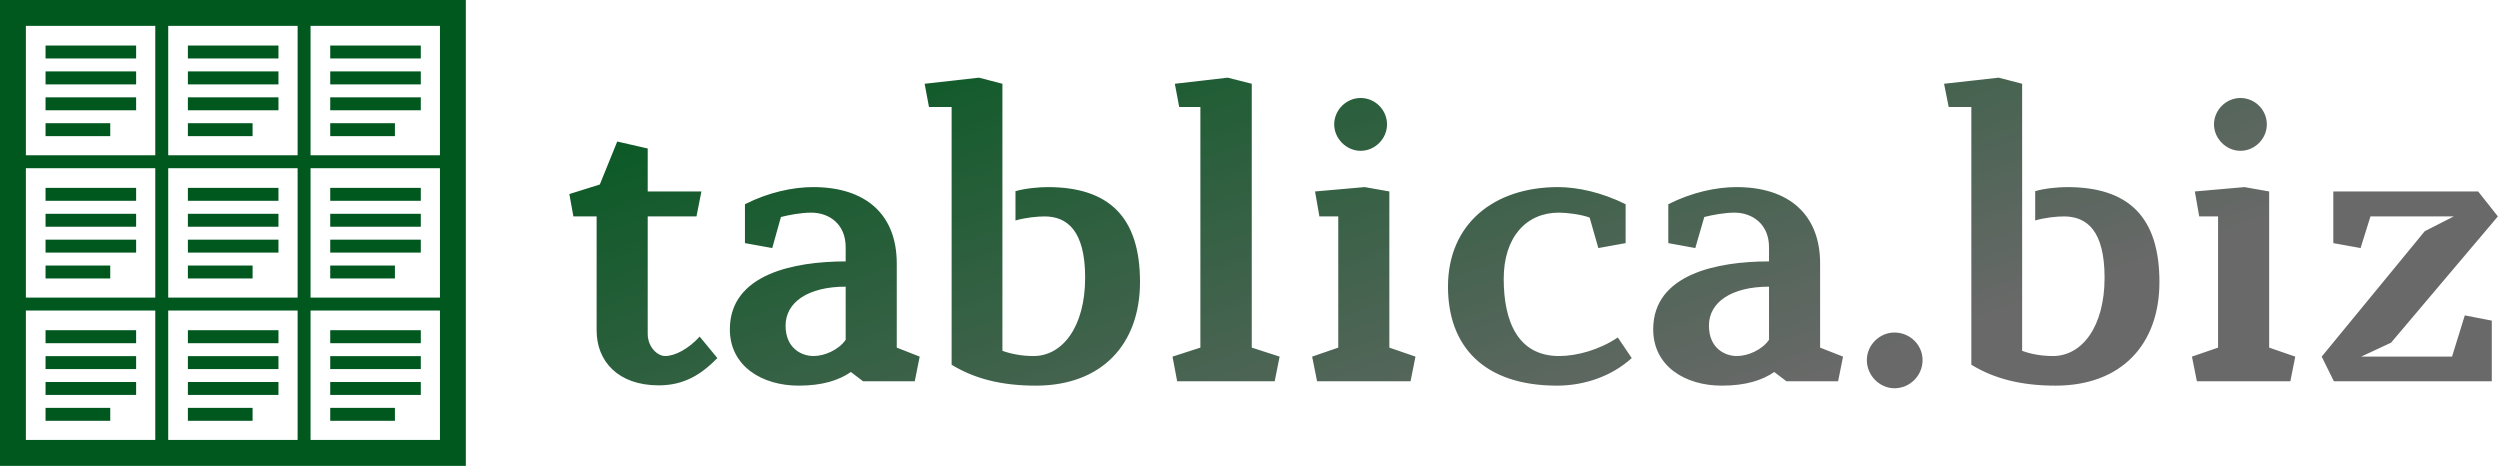 <svg data-v-423bf9ae="" xmlns="http://www.w3.org/2000/svg" viewBox="0 0 483 90" class="iconLeft"><!----><!----><defs data-v-423bf9ae=""><linearGradient data-v-423bf9ae="" gradientTransform="rotate(25)" id="7033a757-aadb-463a-8acb-8eec6ecd3281" x1="0%" y1="0%" x2="100%" y2="0%"><stop data-v-423bf9ae="" offset="0%" style="stop-color: rgb(0, 88, 30); stop-opacity: 1;"></stop><stop data-v-423bf9ae="" offset="100%" style="stop-color: rgb(105, 105, 105); stop-opacity: 1;"></stop></linearGradient></defs><g data-v-423bf9ae="" id="b469b0d5-4152-4011-bfbc-9bb4c6d3d35b" fill="url(#7033a757-aadb-463a-8acb-8eec6ecd3281)" transform="matrix(5.608,0,0,5.608,109.211,14.781)"><path d="M2.84 2.48L1.79 2.24L1.19 3.72L0.14 4.05L0.28 4.82L1.08 4.82L1.08 8.75C1.08 9.81 1.82 10.64 3.22 10.64C4.10 10.64 4.69 10.26 5.24 9.70L4.63 8.96C4.26 9.37 3.79 9.63 3.44 9.63C3.19 9.63 2.84 9.34 2.84 8.86L2.84 4.82L4.52 4.82L4.69 3.96L2.84 3.96ZM6.19 5.74L7.13 5.91L7.43 4.84C7.70 4.77 8.13 4.69 8.47 4.69C9.09 4.69 9.66 5.08 9.66 5.88L9.66 6.37C7.90 6.37 5.67 6.80 5.67 8.71C5.67 9.98 6.78 10.65 8.04 10.65C8.85 10.65 9.42 10.47 9.84 10.18L10.26 10.50L12.04 10.50L12.21 9.65L11.42 9.34L11.42 6.44C11.42 4.75 10.35 3.81 8.54 3.81C7.84 3.81 7 3.99 6.19 4.40ZM9.66 9.07C9.42 9.42 8.93 9.63 8.55 9.63C8.16 9.63 7.59 9.38 7.59 8.58C7.59 7.78 8.36 7.24 9.66 7.24ZM15.51 4.96C15.85 4.86 16.27 4.82 16.51 4.82C17.29 4.82 17.91 5.31 17.91 6.93C17.91 8.61 17.14 9.63 16.13 9.63C15.74 9.63 15.36 9.56 15.06 9.45L15.06 0.25L14.25 0.04L12.38 0.25L12.53 1.05L13.31 1.05L13.31 9.93C14.11 10.42 15.05 10.65 16.21 10.65C18.48 10.65 19.80 9.23 19.80 7.08C19.80 4.84 18.73 3.81 16.62 3.81C16.34 3.81 15.85 3.85 15.51 3.95ZM23.65 9.34L23.65 0.25L22.82 0.04L21 0.25L21.15 1.05L21.88 1.05L21.88 9.34L20.92 9.65L21.08 10.50L24.44 10.50L24.61 9.65ZM28.39 9.34L28.39 3.96L27.54 3.81L25.83 3.96L25.98 4.82L26.63 4.82L26.63 9.34L25.73 9.65L25.90 10.50L29.12 10.50L29.29 9.65ZM27.40 0.74C26.91 0.74 26.49 1.15 26.49 1.65C26.49 2.14 26.91 2.56 27.40 2.56C27.90 2.56 28.31 2.14 28.31 1.65C28.31 1.15 27.90 0.74 27.40 0.74ZM34.23 4.69C34.50 4.69 35 4.75 35.29 4.86L35.59 5.91L36.53 5.74L36.53 4.40C35.71 3.99 34.87 3.81 34.20 3.81C31.99 3.81 30.41 5.08 30.41 7.24C30.41 9.30 31.65 10.65 34.17 10.65C35.10 10.65 36.05 10.33 36.74 9.70L36.26 8.99C35.64 9.41 34.86 9.63 34.24 9.63C32.82 9.63 32.33 8.44 32.33 6.97C32.33 5.54 33.10 4.69 34.23 4.69ZM38.00 5.74L38.93 5.91L39.24 4.84C39.51 4.77 39.94 4.69 40.28 4.69C40.89 4.69 41.47 5.08 41.47 5.88L41.47 6.37C39.70 6.37 37.48 6.80 37.48 8.71C37.48 9.98 38.58 10.65 39.84 10.65C40.66 10.65 41.23 10.47 41.65 10.18L42.07 10.50L43.85 10.50L44.02 9.65L43.23 9.34L43.23 6.44C43.23 4.75 42.15 3.81 40.35 3.81C39.65 3.81 38.81 3.99 38.00 4.40ZM41.47 9.07C41.23 9.42 40.74 9.63 40.36 9.63C39.97 9.63 39.40 9.38 39.40 8.58C39.40 7.78 40.17 7.24 41.47 7.24ZM45.79 8.82C45.28 8.82 44.84 9.25 44.84 9.77C44.84 10.30 45.28 10.74 45.79 10.74C46.33 10.74 46.76 10.30 46.76 9.77C46.76 9.25 46.33 8.82 45.79 8.82ZM50.64 4.96C50.97 4.86 51.39 4.82 51.63 4.82C52.42 4.82 53.03 5.31 53.03 6.93C53.03 8.61 52.26 9.63 51.25 9.63C50.86 9.63 50.48 9.56 50.19 9.45L50.19 0.25L49.38 0.04L47.50 0.25L47.66 1.05L48.44 1.05L48.44 9.93C49.24 10.42 50.18 10.65 51.34 10.65C53.61 10.65 54.92 9.23 54.92 7.08C54.92 4.84 53.86 3.81 51.74 3.81C51.46 3.81 50.97 3.85 50.64 3.95ZM58.70 9.34L58.70 3.96L57.85 3.81L56.14 3.96L56.29 4.82L56.94 4.82L56.94 9.34L56.04 9.65L56.21 10.50L59.43 10.50L59.60 9.65ZM57.71 0.74C57.22 0.74 56.80 1.15 56.80 1.65C56.80 2.14 57.22 2.56 57.71 2.56C58.21 2.56 58.62 2.14 58.62 1.65C58.62 1.15 58.21 0.74 57.71 0.74ZM60.91 3.96L60.91 5.74L61.85 5.91L62.19 4.82L65.06 4.82L64.06 5.33L60.51 9.65L60.93 10.50L66.37 10.50L66.37 8.41L65.44 8.23L65.00 9.65L61.87 9.65L62.90 9.17L66.58 4.82L65.90 3.96Z"></path></g><defs data-v-423bf9ae=""><linearGradient data-v-423bf9ae="" gradientTransform="rotate(25)" id="9e188476-89d4-422f-8fc6-a63a6833efff" x1="0%" y1="0%" x2="100%" y2="0%"><stop data-v-423bf9ae="" offset="0%" style="stop-color: rgb(0, 88, 30); stop-opacity: 1;"></stop><stop data-v-423bf9ae="" offset="100%" style="stop-color: rgb(0, 88, 30); stop-opacity: 1;"></stop></linearGradient></defs><g data-v-423bf9ae="" id="ebe38204-4cad-4483-a69e-b7da3d463b0b" transform="matrix(1,0,0,1,-5,-5)" stroke="none" fill="url(#9e188476-89d4-422f-8fc6-a63a6833efff)"><path d="M5 95h90V5H5v90zm60-85h25v25H65V10zm0 27.5h25v25H65v-25zM65 65h25v25H65V65zM37.5 10h25v25h-25V10zm0 27.5h25v25h-25v-25zm0 27.5h25v25h-25V65zM10 10h25v25H10V10zm0 27.5h25v25H10v-25zM10 65h25v25H10V65z"></path><path d="M13.8 13.8h17.5v2.5H13.8zM13.8 18.8h17.5v2.5H13.8zM13.8 23.8h17.5v2.5H13.8zM13.8 28.8h12.5v2.5H13.8zM41.3 13.8h17.5v2.5H41.3zM41.3 18.8h17.5v2.5H41.3zM41.3 23.8h17.5v2.5H41.3zM41.3 28.8h12.5v2.5H41.3zM68.8 13.8h17.5v2.5H68.8zM68.8 18.8h17.5v2.5H68.8zM68.8 23.8h17.5v2.5H68.8zM68.8 28.8h12.5v2.5H68.8zM68.8 41.3h17.5v2.5H68.8zM68.8 46.3h17.5v2.5H68.8zM68.8 51.3h17.5v2.5H68.8zM68.8 56.3h12.5v2.5H68.8zM41.3 41.3h17.5v2.5H41.3zM41.3 46.3h17.5v2.5H41.3zM41.3 51.3h17.5v2.5H41.3zM41.3 56.3h12.5v2.5H41.3zM13.8 41.3h17.5v2.5H13.8zM13.8 46.3h17.5v2.5H13.8zM13.8 51.3h17.5v2.5H13.8zM13.8 56.3h12.5v2.5H13.8zM13.8 68.8h17.5v2.5H13.8zM13.8 73.8h17.5v2.5H13.8zM13.8 78.8h17.5v2.5H13.8zM13.8 83.8h12.5v2.5H13.8zM41.3 68.8h17.5v2.5H41.3zM41.3 73.8h17.5v2.5H41.3zM41.3 78.8h17.5v2.5H41.3zM41.3 83.8h12.5v2.5H41.3zM68.8 68.8h17.5v2.5H68.8zM68.8 73.8h17.5v2.5H68.8zM68.8 78.8h17.5v2.5H68.8zM68.8 83.8h12.5v2.5H68.8z"></path></g><!----></svg>
